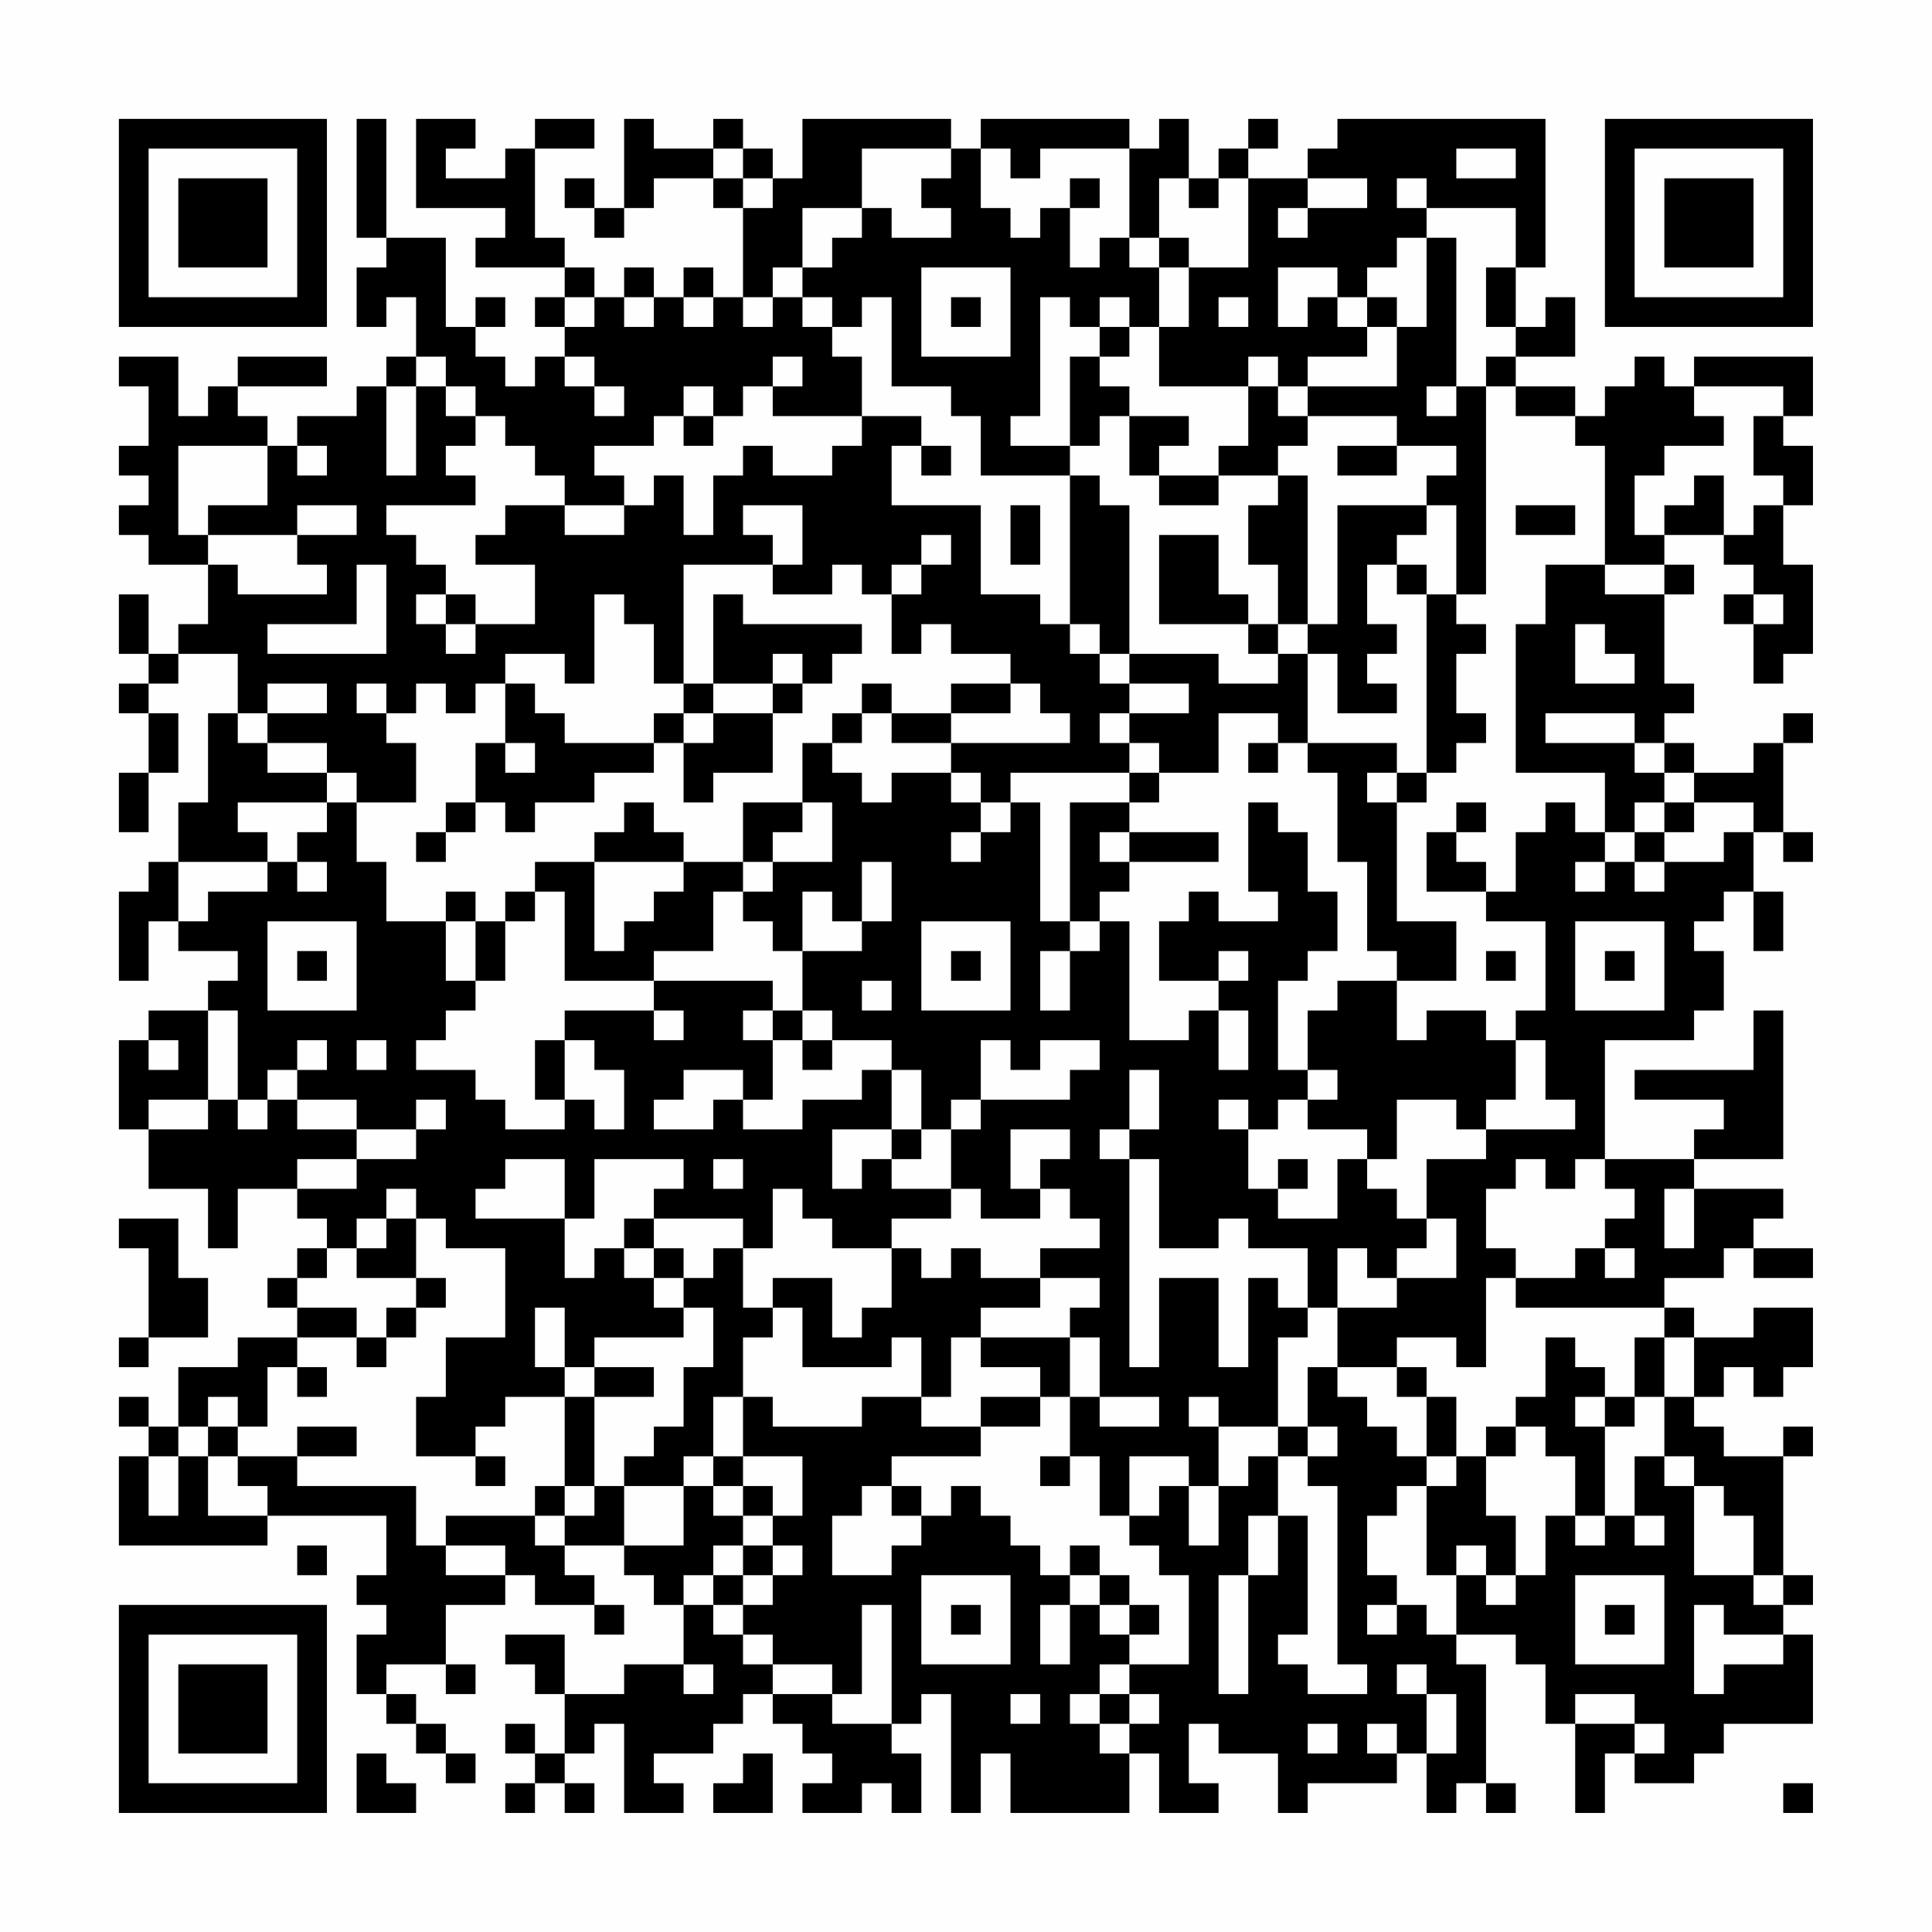 <?xml version="1.0" encoding="UTF-8"?>
<svg xmlns="http://www.w3.org/2000/svg" version="1.1" width="300" height="300" viewBox="0 0 300 300"><rect x="0" y="0" width="300" height="300" fill="#fefefe"/><g transform="scale(4.615)"><g transform="translate(4,4)"><path fill-rule="evenodd" d="M8 0L8 4L9 4L9 5L8 5L8 7L9 7L9 6L10 6L10 8L9 8L9 9L8 9L8 10L6 10L6 11L5 11L5 10L4 10L4 9L7 9L7 8L4 8L4 9L3 9L3 10L2 10L2 8L0 8L0 9L1 9L1 11L0 11L0 12L1 12L1 13L0 13L0 14L1 14L1 15L3 15L3 17L2 17L2 18L1 18L1 16L0 16L0 18L1 18L1 19L0 19L0 20L1 20L1 22L0 22L0 24L1 24L1 22L2 22L2 20L1 20L1 19L2 19L2 18L4 18L4 20L3 20L3 23L2 23L2 25L1 25L1 26L0 26L0 29L1 29L1 27L2 27L2 28L4 28L4 29L3 29L3 30L1 30L1 31L0 31L0 34L1 34L1 36L3 36L3 38L4 38L4 36L6 36L6 37L7 37L7 38L6 38L6 39L5 39L5 40L6 40L6 41L4 41L4 42L2 42L2 44L1 44L1 43L0 43L0 44L1 44L1 45L0 45L0 48L5 48L5 47L9 47L9 49L8 49L8 50L9 50L9 51L8 51L8 53L9 53L9 54L10 54L10 55L11 55L11 56L12 56L12 55L11 55L11 54L10 54L10 53L9 53L9 52L11 52L11 53L12 53L12 52L11 52L11 50L13 50L13 49L14 49L14 50L16 50L16 51L17 51L17 50L16 50L16 49L15 49L15 48L17 48L17 49L18 49L18 50L19 50L19 52L17 52L17 53L15 53L15 51L13 51L13 52L14 52L14 53L15 53L15 55L14 55L14 54L13 54L13 55L14 55L14 56L13 56L13 57L14 57L14 56L15 56L15 57L16 57L16 56L15 56L15 55L16 55L16 54L17 54L17 57L19 57L19 56L18 56L18 55L20 55L20 54L21 54L21 53L22 53L22 54L23 54L23 55L24 55L24 56L23 56L23 57L25 57L25 56L26 56L26 57L27 57L27 55L26 55L26 54L27 54L27 53L28 53L28 57L29 57L29 55L30 55L30 57L34 57L34 55L35 55L35 57L37 57L37 56L36 56L36 54L37 54L37 55L39 55L39 57L40 57L40 56L43 56L43 55L44 55L44 57L45 57L45 56L46 56L46 57L47 57L47 56L46 56L46 52L45 52L45 51L47 51L47 52L48 52L48 54L49 54L49 57L50 57L50 55L51 55L51 56L53 56L53 55L54 55L54 54L57 54L57 51L56 51L56 50L57 50L57 49L56 49L56 45L57 45L57 44L56 44L56 45L54 45L54 44L53 44L53 43L54 43L54 42L55 42L55 43L56 43L56 42L57 42L57 40L55 40L55 41L53 41L53 40L52 40L52 39L54 39L54 38L55 38L55 39L57 39L57 38L55 38L55 37L56 37L56 36L53 36L53 35L56 35L56 30L55 30L55 32L51 32L51 33L54 33L54 34L53 34L53 35L50 35L50 31L53 31L53 30L54 30L54 28L53 28L53 27L54 27L54 26L55 26L55 28L56 28L56 26L55 26L55 24L56 24L56 25L57 25L57 24L56 24L56 21L57 21L57 20L56 20L56 21L55 21L55 22L53 22L53 21L52 21L52 20L53 20L53 19L52 19L52 16L53 16L53 15L52 15L52 14L54 14L54 15L55 15L55 16L54 16L54 17L55 17L55 19L56 19L56 18L57 18L57 15L56 15L56 13L57 13L57 11L56 11L56 10L57 10L57 8L53 8L53 9L52 9L52 8L51 8L51 9L50 9L50 10L49 10L49 9L47 9L47 8L49 8L49 6L48 6L48 7L47 7L47 5L48 5L48 0L41 0L41 1L40 1L40 2L38 2L38 1L39 1L39 0L38 0L38 1L37 1L37 2L36 2L36 0L35 0L35 1L34 1L34 0L29 0L29 1L28 1L28 0L23 0L23 2L22 2L22 1L21 1L21 0L20 0L20 1L18 1L18 0L17 0L17 3L16 3L16 2L15 2L15 3L16 3L16 4L17 4L17 3L18 3L18 2L20 2L20 3L21 3L21 6L20 6L20 5L19 5L19 6L18 6L18 5L17 5L17 6L16 6L16 5L15 5L15 4L14 4L14 1L16 1L16 0L14 0L14 1L13 1L13 2L11 2L11 1L12 1L12 0L10 0L10 3L13 3L13 4L12 4L12 5L15 5L15 6L14 6L14 7L15 7L15 8L14 8L14 9L13 9L13 8L12 8L12 7L13 7L13 6L12 6L12 7L11 7L11 4L9 4L9 0ZM20 1L20 2L21 2L21 3L22 3L22 2L21 2L21 1ZM25 1L25 3L23 3L23 5L22 5L22 6L21 6L21 7L22 7L22 6L23 6L23 7L24 7L24 8L25 8L25 10L22 10L22 9L23 9L23 8L22 8L22 9L21 9L21 10L20 10L20 9L19 9L19 10L18 10L18 11L16 11L16 12L17 12L17 13L15 13L15 12L14 12L14 11L13 11L13 10L12 10L12 9L11 9L11 8L10 8L10 9L9 9L9 12L10 12L10 9L11 9L11 10L12 10L12 11L11 11L11 12L12 12L12 13L9 13L9 14L10 14L10 15L11 15L11 16L10 16L10 17L11 17L11 18L12 18L12 17L14 17L14 15L12 15L12 14L13 14L13 13L15 13L15 14L17 14L17 13L18 13L18 12L19 12L19 14L20 14L20 12L21 12L21 11L22 11L22 12L24 12L24 11L25 11L25 10L27 10L27 11L26 11L26 13L29 13L29 16L31 16L31 17L32 17L32 18L33 18L33 19L34 19L34 20L33 20L33 21L34 21L34 22L30 22L30 23L29 23L29 22L28 22L28 21L32 21L32 20L31 20L31 19L30 19L30 18L28 18L28 17L27 17L27 18L26 18L26 16L27 16L27 15L28 15L28 14L27 14L27 15L26 15L26 16L25 16L25 15L24 15L24 16L22 16L22 15L23 15L23 13L21 13L21 14L22 14L22 15L19 15L19 19L18 19L18 17L17 17L17 16L16 16L16 19L15 19L15 18L13 18L13 19L12 19L12 20L11 20L11 19L10 19L10 20L9 20L9 19L8 19L8 20L9 20L9 21L10 21L10 23L8 23L8 22L7 22L7 21L5 21L5 20L7 20L7 19L5 19L5 20L4 20L4 21L5 21L5 22L7 22L7 23L4 23L4 24L5 24L5 25L2 25L2 27L3 27L3 26L5 26L5 25L6 25L6 26L7 26L7 25L6 25L6 24L7 24L7 23L8 23L8 25L9 25L9 27L11 27L11 29L12 29L12 30L11 30L11 31L10 31L10 32L12 32L12 33L13 33L13 34L15 34L15 33L16 33L16 34L17 34L17 32L16 32L16 31L15 31L15 30L18 30L18 31L19 31L19 30L18 30L18 29L22 29L22 30L21 30L21 31L22 31L22 33L21 33L21 32L19 32L19 33L18 33L18 34L20 34L20 33L21 33L21 34L23 34L23 33L25 33L25 32L26 32L26 34L24 34L24 36L25 36L25 35L26 35L26 36L28 36L28 37L26 37L26 38L24 38L24 37L23 37L23 36L22 36L22 38L21 38L21 37L18 37L18 36L19 36L19 35L16 35L16 37L15 37L15 35L13 35L13 36L12 36L12 37L15 37L15 39L16 39L16 38L17 38L17 39L18 39L18 40L19 40L19 41L16 41L16 42L15 42L15 40L14 40L14 42L15 42L15 43L13 43L13 44L12 44L12 45L10 45L10 43L11 43L11 41L13 41L13 38L11 38L11 37L10 37L10 36L9 36L9 37L8 37L8 38L7 38L7 39L6 39L6 40L8 40L8 41L6 41L6 42L5 42L5 44L4 44L4 43L3 43L3 44L2 44L2 45L1 45L1 47L2 47L2 45L3 45L3 47L5 47L5 46L4 46L4 45L6 45L6 46L10 46L10 48L11 48L11 49L13 49L13 48L11 48L11 47L14 47L14 48L15 48L15 47L16 47L16 46L17 46L17 48L19 48L19 46L20 46L20 47L21 47L21 48L20 48L20 49L19 49L19 50L20 50L20 51L21 51L21 52L22 52L22 53L24 53L24 54L26 54L26 50L25 50L25 53L24 53L24 52L22 52L22 51L21 51L21 50L22 50L22 49L23 49L23 48L22 48L22 47L23 47L23 45L21 45L21 43L22 43L22 44L25 44L25 43L27 43L27 44L29 44L29 45L26 45L26 46L25 46L25 47L24 47L24 49L26 49L26 48L27 48L27 47L28 47L28 46L29 46L29 47L30 47L30 48L31 48L31 49L32 49L32 50L31 50L31 52L32 52L32 50L33 50L33 51L34 51L34 52L33 52L33 53L32 53L32 54L33 54L33 55L34 55L34 54L35 54L35 53L34 53L34 52L36 52L36 49L35 49L35 48L34 48L34 47L35 47L35 46L36 46L36 48L37 48L37 46L38 46L38 45L39 45L39 47L38 47L38 49L37 49L37 53L38 53L38 49L39 49L39 47L40 47L40 51L39 51L39 52L40 52L40 53L42 53L42 52L41 52L41 46L40 46L40 45L41 45L41 44L40 44L40 42L41 42L41 43L42 43L42 44L43 44L43 45L44 45L44 46L43 46L43 47L42 47L42 49L43 49L43 50L42 50L42 51L43 51L43 50L44 50L44 51L45 51L45 49L46 49L46 50L47 50L47 49L48 49L48 47L49 47L49 48L50 48L50 47L51 47L51 48L52 48L52 47L51 47L51 45L52 45L52 46L53 46L53 49L55 49L55 50L56 50L56 49L55 49L55 47L54 47L54 46L53 46L53 45L52 45L52 43L53 43L53 41L52 41L52 40L47 40L47 39L49 39L49 38L50 38L50 39L51 39L51 38L50 38L50 37L51 37L51 36L50 36L50 35L49 35L49 36L48 36L48 35L47 35L47 36L46 36L46 38L47 38L47 39L46 39L46 42L45 42L45 41L43 41L43 42L41 42L41 40L43 40L43 39L45 39L45 37L44 37L44 35L46 35L46 34L49 34L49 33L48 33L48 31L47 31L47 30L48 30L48 27L46 27L46 26L47 26L47 24L48 24L48 23L49 23L49 24L50 24L50 25L49 25L49 26L50 26L50 25L51 25L51 26L52 26L52 25L54 25L54 24L55 24L55 23L53 23L53 22L52 22L52 21L51 21L51 20L48 20L48 21L51 21L51 22L52 22L52 23L51 23L51 24L50 24L50 22L47 22L47 17L48 17L48 15L50 15L50 16L52 16L52 15L50 15L50 11L49 11L49 10L47 10L47 9L46 9L46 8L47 8L47 7L46 7L46 5L47 5L47 3L44 3L44 2L43 2L43 3L44 3L44 4L43 4L43 5L42 5L42 6L41 6L41 5L39 5L39 7L40 7L40 6L41 6L41 7L42 7L42 8L40 8L40 9L39 9L39 8L38 8L38 9L35 9L35 7L36 7L36 5L38 5L38 2L37 2L37 3L36 3L36 2L35 2L35 4L34 4L34 1L31 1L31 2L30 2L30 1L29 1L29 3L30 3L30 4L31 4L31 3L32 3L32 5L33 5L33 4L34 4L34 5L35 5L35 7L34 7L34 6L33 6L33 7L32 7L32 6L31 6L31 10L30 10L30 11L32 11L32 12L29 12L29 10L28 10L28 9L26 9L26 6L25 6L25 7L24 7L24 6L23 6L23 5L24 5L24 4L25 4L25 3L26 3L26 4L28 4L28 3L27 3L27 2L28 2L28 1ZM45 1L45 2L47 2L47 1ZM32 2L32 3L33 3L33 2ZM40 2L40 3L39 3L39 4L40 4L40 3L42 3L42 2ZM35 4L35 5L36 5L36 4ZM44 4L44 7L43 7L43 6L42 6L42 7L43 7L43 9L40 9L40 10L39 10L39 9L38 9L38 11L37 11L37 12L35 12L35 11L36 11L36 10L34 10L34 9L33 9L33 8L34 8L34 7L33 7L33 8L32 8L32 11L33 11L33 10L34 10L34 12L35 12L35 13L37 13L37 12L39 12L39 13L38 13L38 15L39 15L39 17L38 17L38 16L37 16L37 14L35 14L35 17L38 17L38 18L39 18L39 19L37 19L37 18L34 18L34 13L33 13L33 12L32 12L32 17L33 17L33 18L34 18L34 19L36 19L36 20L34 20L34 21L35 21L35 22L34 22L34 23L32 23L32 27L31 27L31 23L30 23L30 24L29 24L29 23L28 23L28 22L26 22L26 23L25 23L25 22L24 22L24 21L25 21L25 20L26 20L26 21L28 21L28 20L30 20L30 19L28 19L28 20L26 20L26 19L25 19L25 20L24 20L24 21L23 21L23 23L21 23L21 25L19 25L19 24L18 24L18 23L17 23L17 24L16 24L16 25L14 25L14 26L13 26L13 27L12 27L12 26L11 26L11 27L12 27L12 29L13 29L13 27L14 27L14 26L15 26L15 29L18 29L18 28L20 28L20 26L21 26L21 27L22 27L22 28L23 28L23 30L22 30L22 31L23 31L23 32L24 32L24 31L26 31L26 32L27 32L27 34L26 34L26 35L27 35L27 34L28 34L28 36L29 36L29 37L31 37L31 36L32 36L32 37L33 37L33 38L31 38L31 39L29 39L29 38L28 38L28 39L27 39L27 38L26 38L26 40L25 40L25 41L24 41L24 39L22 39L22 40L21 40L21 38L20 38L20 39L19 39L19 38L18 38L18 37L17 37L17 38L18 38L18 39L19 39L19 40L20 40L20 42L19 42L19 44L18 44L18 45L17 45L17 46L19 46L19 45L20 45L20 46L21 46L21 47L22 47L22 46L21 46L21 45L20 45L20 43L21 43L21 41L22 41L22 40L23 40L23 42L26 42L26 41L27 41L27 43L28 43L28 41L29 41L29 42L31 42L31 43L29 43L29 44L31 44L31 43L32 43L32 45L31 45L31 46L32 46L32 45L33 45L33 47L34 47L34 45L36 45L36 46L37 46L37 44L39 44L39 45L40 45L40 44L39 44L39 41L40 41L40 40L41 40L41 38L42 38L42 39L43 39L43 38L44 38L44 37L43 37L43 36L42 36L42 35L43 35L43 33L45 33L45 34L46 34L46 33L47 33L47 31L46 31L46 30L44 30L44 31L43 31L43 29L45 29L45 27L43 27L43 23L44 23L44 22L45 22L45 21L46 21L46 20L45 20L45 18L46 18L46 17L45 17L45 16L46 16L46 9L45 9L45 4ZM27 5L27 8L30 8L30 5ZM15 6L15 7L16 7L16 6ZM17 6L17 7L18 7L18 6ZM19 6L19 7L20 7L20 6ZM28 6L28 7L29 7L29 6ZM37 6L37 7L38 7L38 6ZM15 8L15 9L16 9L16 10L17 10L17 9L16 9L16 8ZM44 9L44 10L45 10L45 9ZM53 9L53 10L54 10L54 11L52 11L52 12L51 12L51 14L52 14L52 13L53 13L53 12L54 12L54 14L55 14L55 13L56 13L56 12L55 12L55 10L56 10L56 9ZM19 10L19 11L20 11L20 10ZM40 10L40 11L39 11L39 12L40 12L40 17L39 17L39 18L40 18L40 21L39 21L39 20L37 20L37 22L35 22L35 23L34 23L34 24L33 24L33 25L34 25L34 26L33 26L33 27L32 27L32 28L31 28L31 30L32 30L32 28L33 28L33 27L34 27L34 31L36 31L36 30L37 30L37 32L38 32L38 30L37 30L37 29L38 29L38 28L37 28L37 29L35 29L35 27L36 27L36 26L37 26L37 27L39 27L39 26L38 26L38 23L39 23L39 24L40 24L40 26L41 26L41 28L40 28L40 29L39 29L39 32L40 32L40 33L39 33L39 34L38 34L38 33L37 33L37 34L38 34L38 36L39 36L39 37L41 37L41 35L42 35L42 34L40 34L40 33L41 33L41 32L40 32L40 30L41 30L41 29L43 29L43 28L42 28L42 25L41 25L41 22L40 22L40 21L43 21L43 22L42 22L42 23L43 23L43 22L44 22L44 16L45 16L45 13L44 13L44 12L45 12L45 11L43 11L43 10ZM2 11L2 14L3 14L3 15L4 15L4 16L7 16L7 15L6 15L6 14L8 14L8 13L6 13L6 14L3 14L3 13L5 13L5 11ZM6 11L6 12L7 12L7 11ZM27 11L27 12L28 12L28 11ZM41 11L41 12L43 12L43 11ZM30 13L30 15L31 15L31 13ZM41 13L41 17L40 17L40 18L41 18L41 20L43 20L43 19L42 19L42 18L43 18L43 17L42 17L42 15L43 15L43 16L44 16L44 15L43 15L43 14L44 14L44 13ZM47 13L47 14L49 14L49 13ZM8 15L8 17L5 17L5 18L9 18L9 15ZM11 16L11 17L12 17L12 16ZM20 16L20 19L19 19L19 20L18 20L18 21L15 21L15 20L14 20L14 19L13 19L13 21L12 21L12 23L11 23L11 24L10 24L10 25L11 25L11 24L12 24L12 23L13 23L13 24L14 24L14 23L16 23L16 22L18 22L18 21L19 21L19 23L20 23L20 22L22 22L22 20L23 20L23 19L24 19L24 18L25 18L25 17L21 17L21 16ZM55 16L55 17L56 17L56 16ZM49 17L49 19L51 19L51 18L50 18L50 17ZM22 18L22 19L20 19L20 20L19 20L19 21L20 21L20 20L22 20L22 19L23 19L23 18ZM13 21L13 22L14 22L14 21ZM38 21L38 22L39 22L39 21ZM23 23L23 24L22 24L22 25L21 25L21 26L22 26L22 25L24 25L24 23ZM45 23L45 24L44 24L44 26L46 26L46 25L45 25L45 24L46 24L46 23ZM52 23L52 24L51 24L51 25L52 25L52 24L53 24L53 23ZM28 24L28 25L29 25L29 24ZM34 24L34 25L37 25L37 24ZM16 25L16 28L17 28L17 27L18 27L18 26L19 26L19 25ZM25 25L25 27L24 27L24 26L23 26L23 28L25 28L25 27L26 27L26 25ZM5 27L5 30L8 30L8 27ZM27 27L27 30L30 30L30 27ZM49 27L49 30L52 30L52 27ZM6 28L6 29L7 29L7 28ZM28 28L28 29L29 29L29 28ZM46 28L46 29L47 29L47 28ZM50 28L50 29L51 29L51 28ZM25 29L25 30L26 30L26 29ZM3 30L3 33L1 33L1 34L3 34L3 33L4 33L4 34L5 34L5 33L6 33L6 34L8 34L8 35L6 35L6 36L8 36L8 35L10 35L10 34L11 34L11 33L10 33L10 34L8 34L8 33L6 33L6 32L7 32L7 31L6 31L6 32L5 32L5 33L4 33L4 30ZM23 30L23 31L24 31L24 30ZM1 31L1 32L2 32L2 31ZM8 31L8 32L9 32L9 31ZM14 31L14 33L15 33L15 31ZM29 31L29 33L28 33L28 34L29 34L29 33L32 33L32 32L33 32L33 31L31 31L31 32L30 32L30 31ZM34 32L34 34L33 34L33 35L34 35L34 42L35 42L35 39L37 39L37 42L38 42L38 39L39 39L39 40L40 40L40 38L38 38L38 37L37 37L37 38L35 38L35 35L34 35L34 34L35 34L35 32ZM30 34L30 36L31 36L31 35L32 35L32 34ZM20 35L20 36L21 36L21 35ZM39 35L39 36L40 36L40 35ZM52 36L52 38L53 38L53 36ZM0 37L0 38L1 38L1 41L0 41L0 42L1 42L1 41L3 41L3 39L2 39L2 37ZM9 37L9 38L8 38L8 39L10 39L10 40L9 40L9 41L8 41L8 42L9 42L9 41L10 41L10 40L11 40L11 39L10 39L10 37ZM31 39L31 40L29 40L29 41L32 41L32 43L33 43L33 44L35 44L35 43L33 43L33 41L32 41L32 40L33 40L33 39ZM48 41L48 43L47 43L47 44L46 44L46 45L45 45L45 43L44 43L44 42L43 42L43 43L44 43L44 45L45 45L45 46L44 46L44 49L45 49L45 48L46 48L46 49L47 49L47 47L46 47L46 45L47 45L47 44L48 44L48 45L49 45L49 47L50 47L50 44L51 44L51 43L52 43L52 41L51 41L51 43L50 43L50 42L49 42L49 41ZM6 42L6 43L7 43L7 42ZM16 42L16 43L15 43L15 46L14 46L14 47L15 47L15 46L16 46L16 43L18 43L18 42ZM36 43L36 44L37 44L37 43ZM49 43L49 44L50 44L50 43ZM3 44L3 45L4 45L4 44ZM6 44L6 45L8 45L8 44ZM12 45L12 46L13 46L13 45ZM26 46L26 47L27 47L27 46ZM6 48L6 49L7 49L7 48ZM21 48L21 49L20 49L20 50L21 50L21 49L22 49L22 48ZM32 48L32 49L33 49L33 50L34 50L34 51L35 51L35 50L34 50L34 49L33 49L33 48ZM27 49L27 52L30 52L30 49ZM49 49L49 52L52 52L52 49ZM28 50L28 51L29 51L29 50ZM50 50L50 51L51 51L51 50ZM53 50L53 53L54 53L54 52L56 52L56 51L54 51L54 50ZM19 52L19 53L20 53L20 52ZM43 52L43 53L44 53L44 55L45 55L45 53L44 53L44 52ZM30 53L30 54L31 54L31 53ZM33 53L33 54L34 54L34 53ZM49 53L49 54L51 54L51 55L52 55L52 54L51 54L51 53ZM40 54L40 55L41 55L41 54ZM42 54L42 55L43 55L43 54ZM8 55L8 57L10 57L10 56L9 56L9 55ZM21 55L21 56L20 56L20 57L22 57L22 55ZM56 56L56 57L57 57L57 56ZM0 0L0 7L7 7L7 0ZM1 1L1 6L6 6L6 1ZM2 2L2 5L5 5L5 2ZM50 0L50 7L57 7L57 0ZM51 1L51 6L56 6L56 1ZM52 2L52 5L55 5L55 2ZM0 50L0 57L7 57L7 50ZM1 51L1 56L6 56L6 51ZM2 52L2 55L5 55L5 52Z" fill="#000000"/></g></g></svg>
